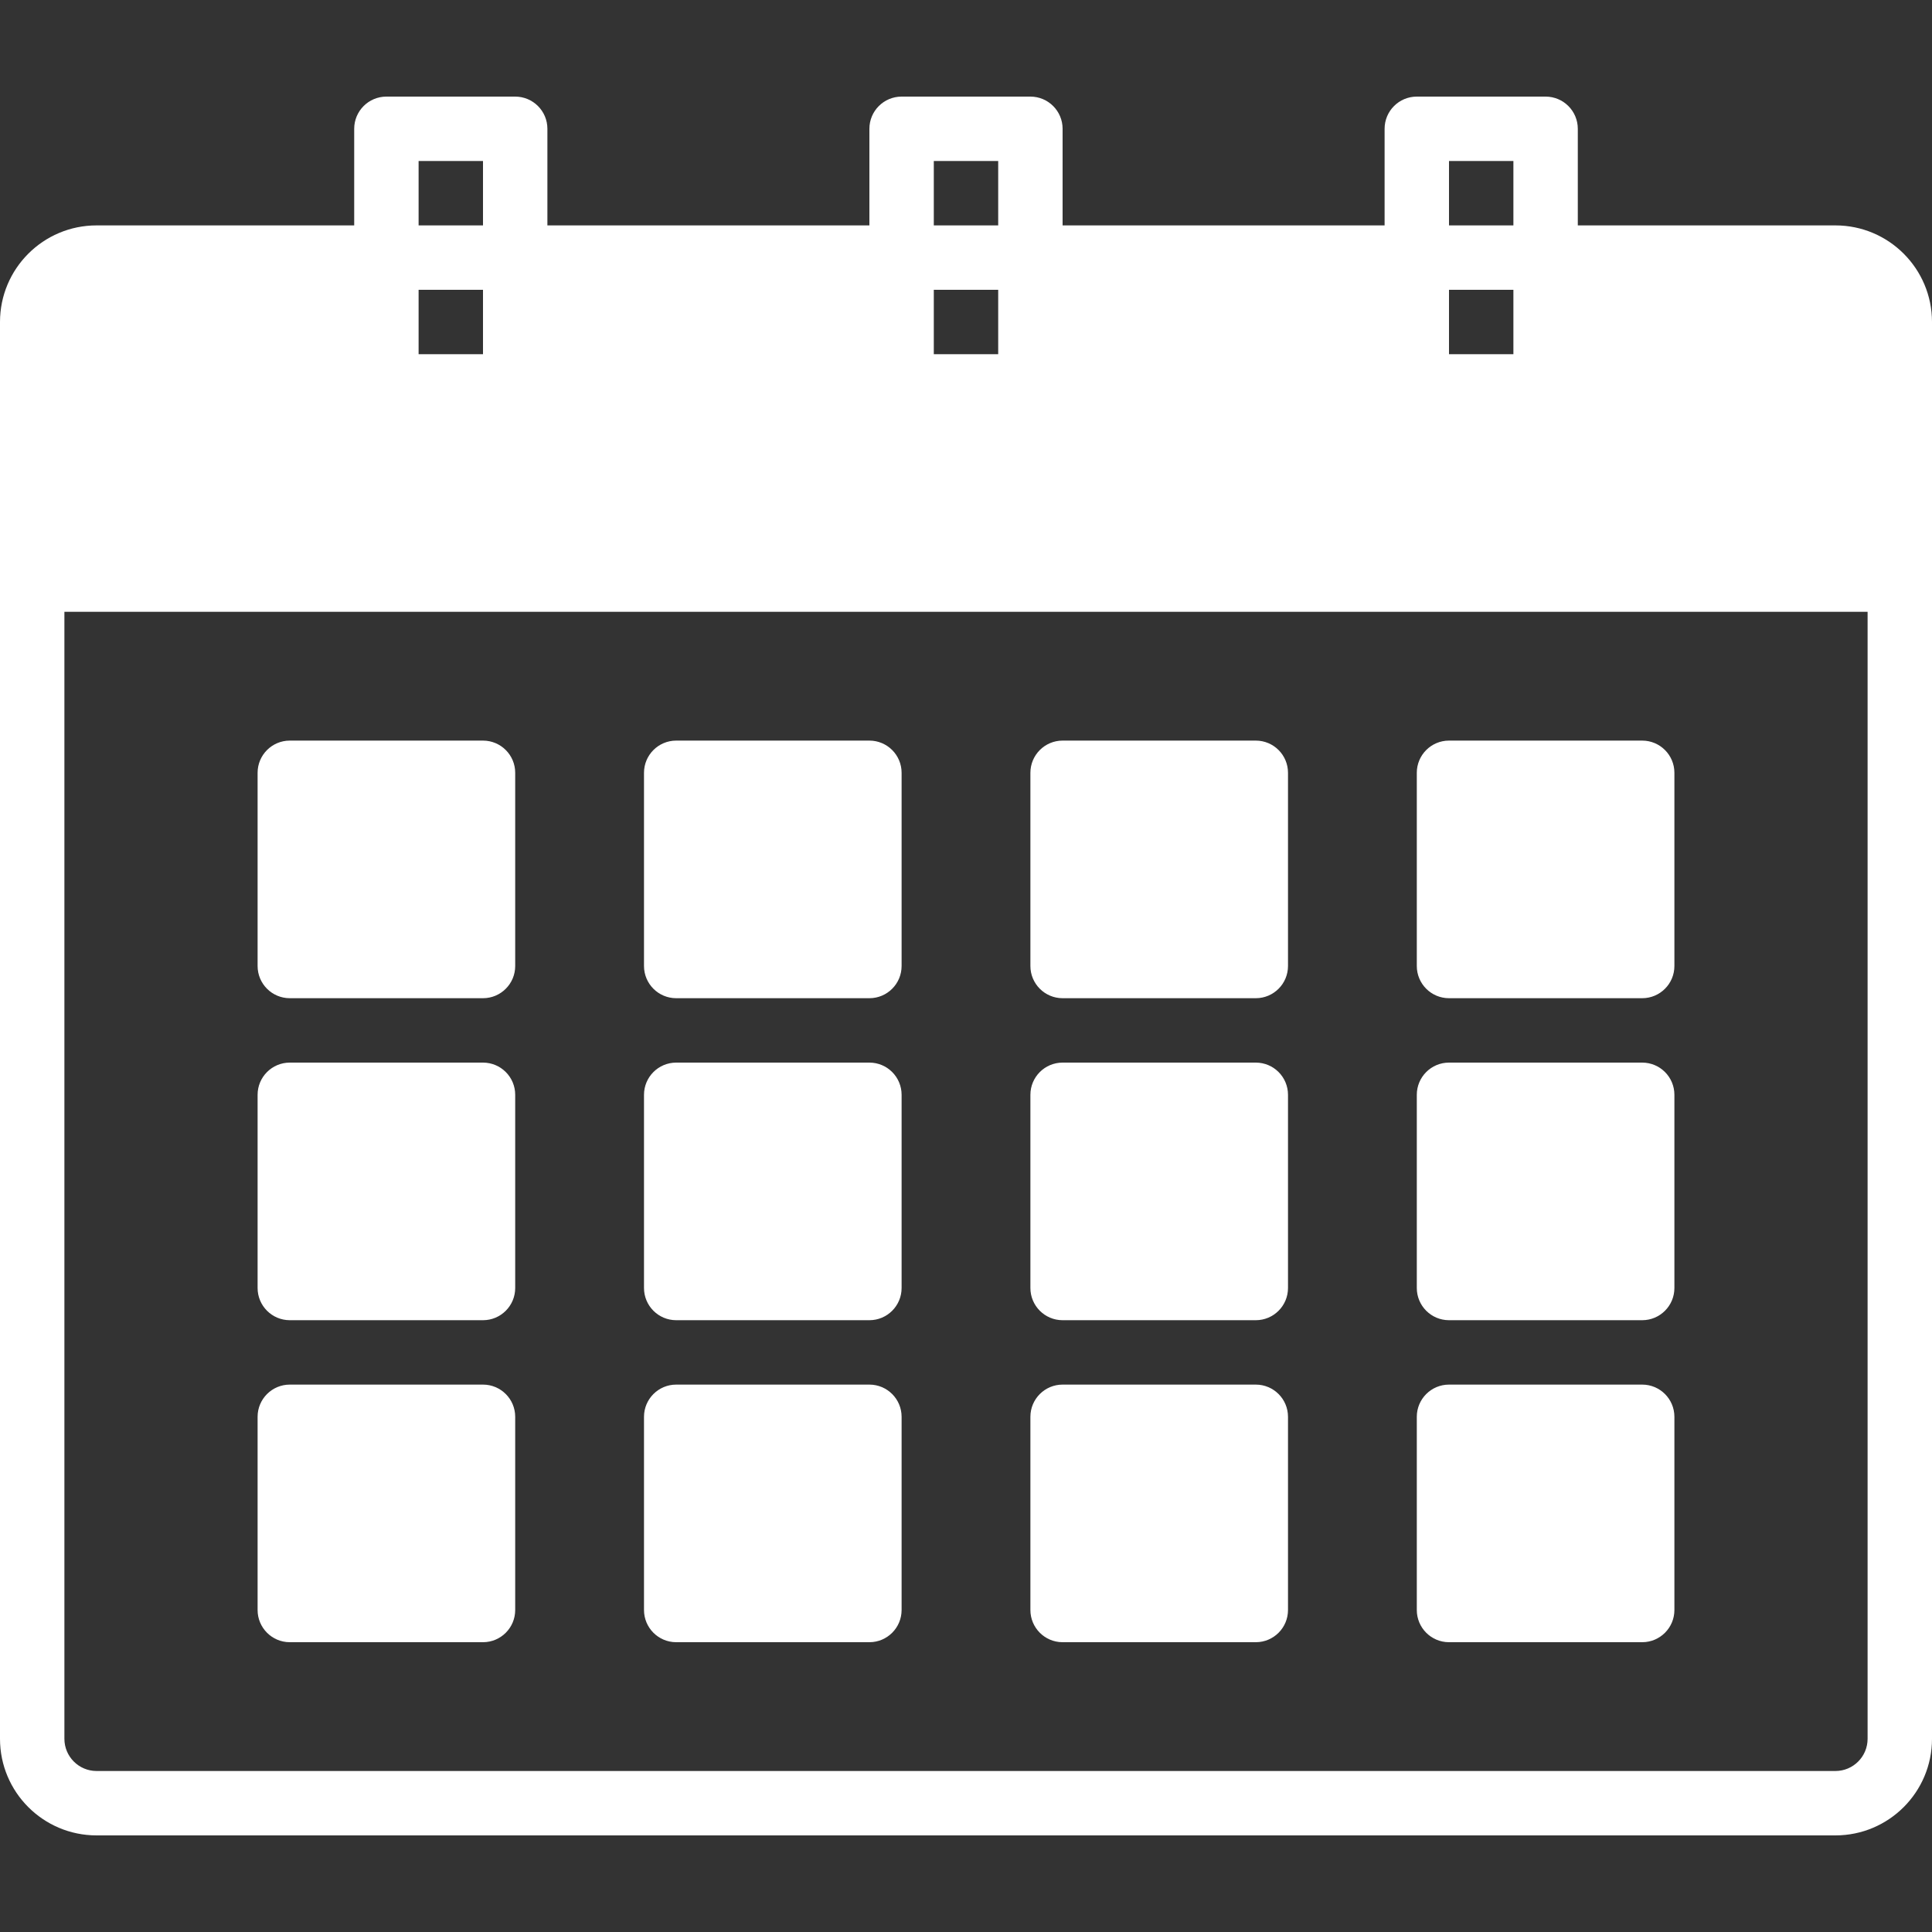 <?xml version="1.0"?>
<svg xmlns="http://www.w3.org/2000/svg" xmlns:xlink="http://www.w3.org/1999/xlink" version="1.1" id="Capa_1" x="0px" y="0px" viewBox="0 0 480 480" style="enable-background:new 0 0 480 480;" xml:space="preserve" width="512px" height="512px" class=""><rect x="0" y="0" width="480" height="480" fill="#333333" stroke="none"/><g><g>
	<path style="fill:#FFFFFF" d="M456,64h-72v32h-32V64h-96v32h-32V64h-96v32H96V64H24c-8.837,0-16,7.163-16,16v64h464V80   C472,71.163,464.837,64,456,64z" data-original="#78B9EB" class="" data-old_color="#ffffff"/>
	<path style="fill:#FFFFFF" d="M72,192h48v48H72V192z" data-original="#78B9EB" class="" data-old_color="#ffffff"/>
	<path style="fill:#FFFFFF" d="M168,192h48v48h-48V192z" data-original="#78B9EB" class="" data-old_color="#ffffff"/>
	<path style="fill:#FFFFFF" d="M264,192h48v48h-48V192z" data-original="#78B9EB" class="" data-old_color="#ffffff"/>
	<path style="fill:#FFFFFF" d="M360,192h48v48h-48V192z" data-original="#78B9EB" class="" data-old_color="#ffffff"/>
	<path style="fill:#FFFFFF" d="M72,272h48v48H72V272z" data-original="#78B9EB" class="" data-old_color="#ffffff"/>
	<path style="fill:#FFFFFF" d="M168,272h48v48h-48V272z" data-original="#78B9EB" class="" data-old_color="#ffffff"/>
	<path style="fill:#FFFFFF" d="M264,272h48v48h-48V272z" data-original="#78B9EB" class="" data-old_color="#ffffff"/>
	<path style="fill:#FFFFFF" d="M360,272h48v48h-48V272z" data-original="#78B9EB" class="" data-old_color="#ffffff"/>
	<path style="fill:#FFFFFF" d="M72,352h48v48H72V352z" data-original="#78B9EB" class="" data-old_color="#ffffff"/>
	<path style="fill:#FFFFFF" d="M168,352h48v48h-48V352z" data-original="#78B9EB" class="" data-old_color="#ffffff"/>
	<path style="fill:#FFFFFF" d="M264,352h48v48h-48V352z" data-original="#78B9EB" class="" data-old_color="#ffffff"/>
	<path style="fill:#FFFFFF" d="M360,352h48v48h-48V352z" data-original="#78B9EB" class="" data-old_color="#ffffff"/>
</g><g>
	<path style="fill:#FFFFFF" d="M456,56h-64V32c0-4.418-3.582-8-8-8h-32c-4.418,0-8,3.582-8,8v24h-80V32c0-4.418-3.582-8-8-8h-32   c-4.418,0-8,3.582-8,8v24h-80V32c0-4.418-3.582-8-8-8H96c-4.418,0-8,3.582-8,8v24H24C10.745,56,0,66.745,0,80v352   c0,13.255,10.745,24,24,24h432c13.255,0,24-10.745,24-24V80C480,66.745,469.255,56,456,56z M360,40h16v16h-16V40z M360,72h16v16   h-16V72z M232,40h16v16h-16V40z M232,72h16v16h-16V72z M104,40h16v16h-16V40z M104,72h16v16h-16V72z M16,80c0-4.418,3.582-8,8-8h64   v24c0,4.418,3.582,8,8,8h32c4.418,0,8-3.582,8-8V72h80v24c0,4.418,3.582,8,8,8h32c4.418,0,8-3.582,8-8V72h80v24   c0,4.418,3.582,8,8,8h32c4.418,0,8-3.582,8-8V72h64c4.418,0,8,3.582,8,8v56H16V80z M456,440H24c-4.418,0-8-3.582-8-8V152h448v280   C464,436.418,460.418,440,456,440z" data-original="#1E81CE" class="active-path" data-old_color="#ffffff"/>
	<path style="fill:#FFFFFF" d="M120,184H72c-4.418,0-8,3.582-8,8v48c0,4.418,3.582,8,8,8h48c4.418,0,8-3.582,8-8v-48   C128,187.582,124.418,184,120,184z M112,232H80v-32h32V232z" data-original="#1E81CE" class="active-path" data-old_color="#ffffff"/>
	<path style="fill:#FFFFFF" d="M216,184h-48c-4.418,0-8,3.582-8,8v48c0,4.418,3.582,8,8,8h48c4.418,0,8-3.582,8-8v-48   C224,187.582,220.418,184,216,184z M208,232h-32v-32h32V232z" data-original="#1E81CE" class="active-path" data-old_color="#ffffff"/>
	<path style="fill:#FFFFFF" d="M312,184h-48c-4.418,0-8,3.582-8,8v48c0,4.418,3.582,8,8,8h48c4.418,0,8-3.582,8-8v-48   C320,187.582,316.418,184,312,184z M304,232h-32v-32h32V232z" data-original="#1E81CE" class="active-path" data-old_color="#ffffff"/>
	<path style="fill:#FFFFFF" d="M408,184h-48c-4.418,0-8,3.582-8,8v48c0,4.418,3.582,8,8,8h48c4.418,0,8-3.582,8-8v-48   C416,187.582,412.418,184,408,184z M400,232h-32v-32h32V232z" data-original="#1E81CE" class="active-path" data-old_color="#ffffff"/>
	<path style="fill:#FFFFFF" d="M120,264H72c-4.418,0-8,3.582-8,8v48c0,4.418,3.582,8,8,8h48c4.418,0,8-3.582,8-8v-48   C128,267.582,124.418,264,120,264z M112,312H80v-32h32V312z" data-original="#1E81CE" class="active-path" data-old_color="#ffffff"/>
	<path style="fill:#FFFFFF" d="M216,264h-48c-4.418,0-8,3.582-8,8v48c0,4.418,3.582,8,8,8h48c4.418,0,8-3.582,8-8v-48   C224,267.582,220.418,264,216,264z M208,312h-32v-32h32V312z" data-original="#1E81CE" class="active-path" data-old_color="#ffffff"/>
	<path style="fill:#FFFFFF" d="M312,264h-48c-4.418,0-8,3.582-8,8v48c0,4.418,3.582,8,8,8h48c4.418,0,8-3.582,8-8v-48   C320,267.582,316.418,264,312,264z M304,312h-32v-32h32V312z" data-original="#1E81CE" class="active-path" data-old_color="#ffffff"/>
	<path style="fill:#FFFFFF" d="M408,264h-48c-4.418,0-8,3.582-8,8v48c0,4.418,3.582,8,8,8h48c4.418,0,8-3.582,8-8v-48   C416,267.582,412.418,264,408,264z M400,312h-32v-32h32V312z" data-original="#1E81CE" class="active-path" data-old_color="#ffffff"/>
	<path style="fill:#FFFFFF" d="M120,344H72c-4.418,0-8,3.582-8,8v48c0,4.418,3.582,8,8,8h48c4.418,0,8-3.582,8-8v-48   C128,347.582,124.418,344,120,344z M112,392H80v-32h32V392z" data-original="#1E81CE" class="active-path" data-old_color="#ffffff"/>
	<path style="fill:#FFFFFF" d="M216,344h-48c-4.418,0-8,3.582-8,8v48c0,4.418,3.582,8,8,8h48c4.418,0,8-3.582,8-8v-48   C224,347.582,220.418,344,216,344z M208,392h-32v-32h32V392z" data-original="#1E81CE" class="active-path" data-old_color="#ffffff"/>
	<path style="fill:#FFFFFF" d="M312,344h-48c-4.418,0-8,3.582-8,8v48c0,4.418,3.582,8,8,8h48c4.418,0,8-3.582,8-8v-48   C320,347.582,316.418,344,312,344z M304,392h-32v-32h32V392z" data-original="#1E81CE" class="active-path" data-old_color="#ffffff"/>
	<path style="fill:#FFFFFF" d="M408,344h-48c-4.418,0-8,3.582-8,8v48c0,4.418,3.582,8,8,8h48c4.418,0,8-3.582,8-8v-48   C416,347.582,412.418,344,408,344z M400,392h-32v-32h32V392z" data-original="#1E81CE" class="active-path" data-old_color="#ffffff"/>
</g></g> </svg>
